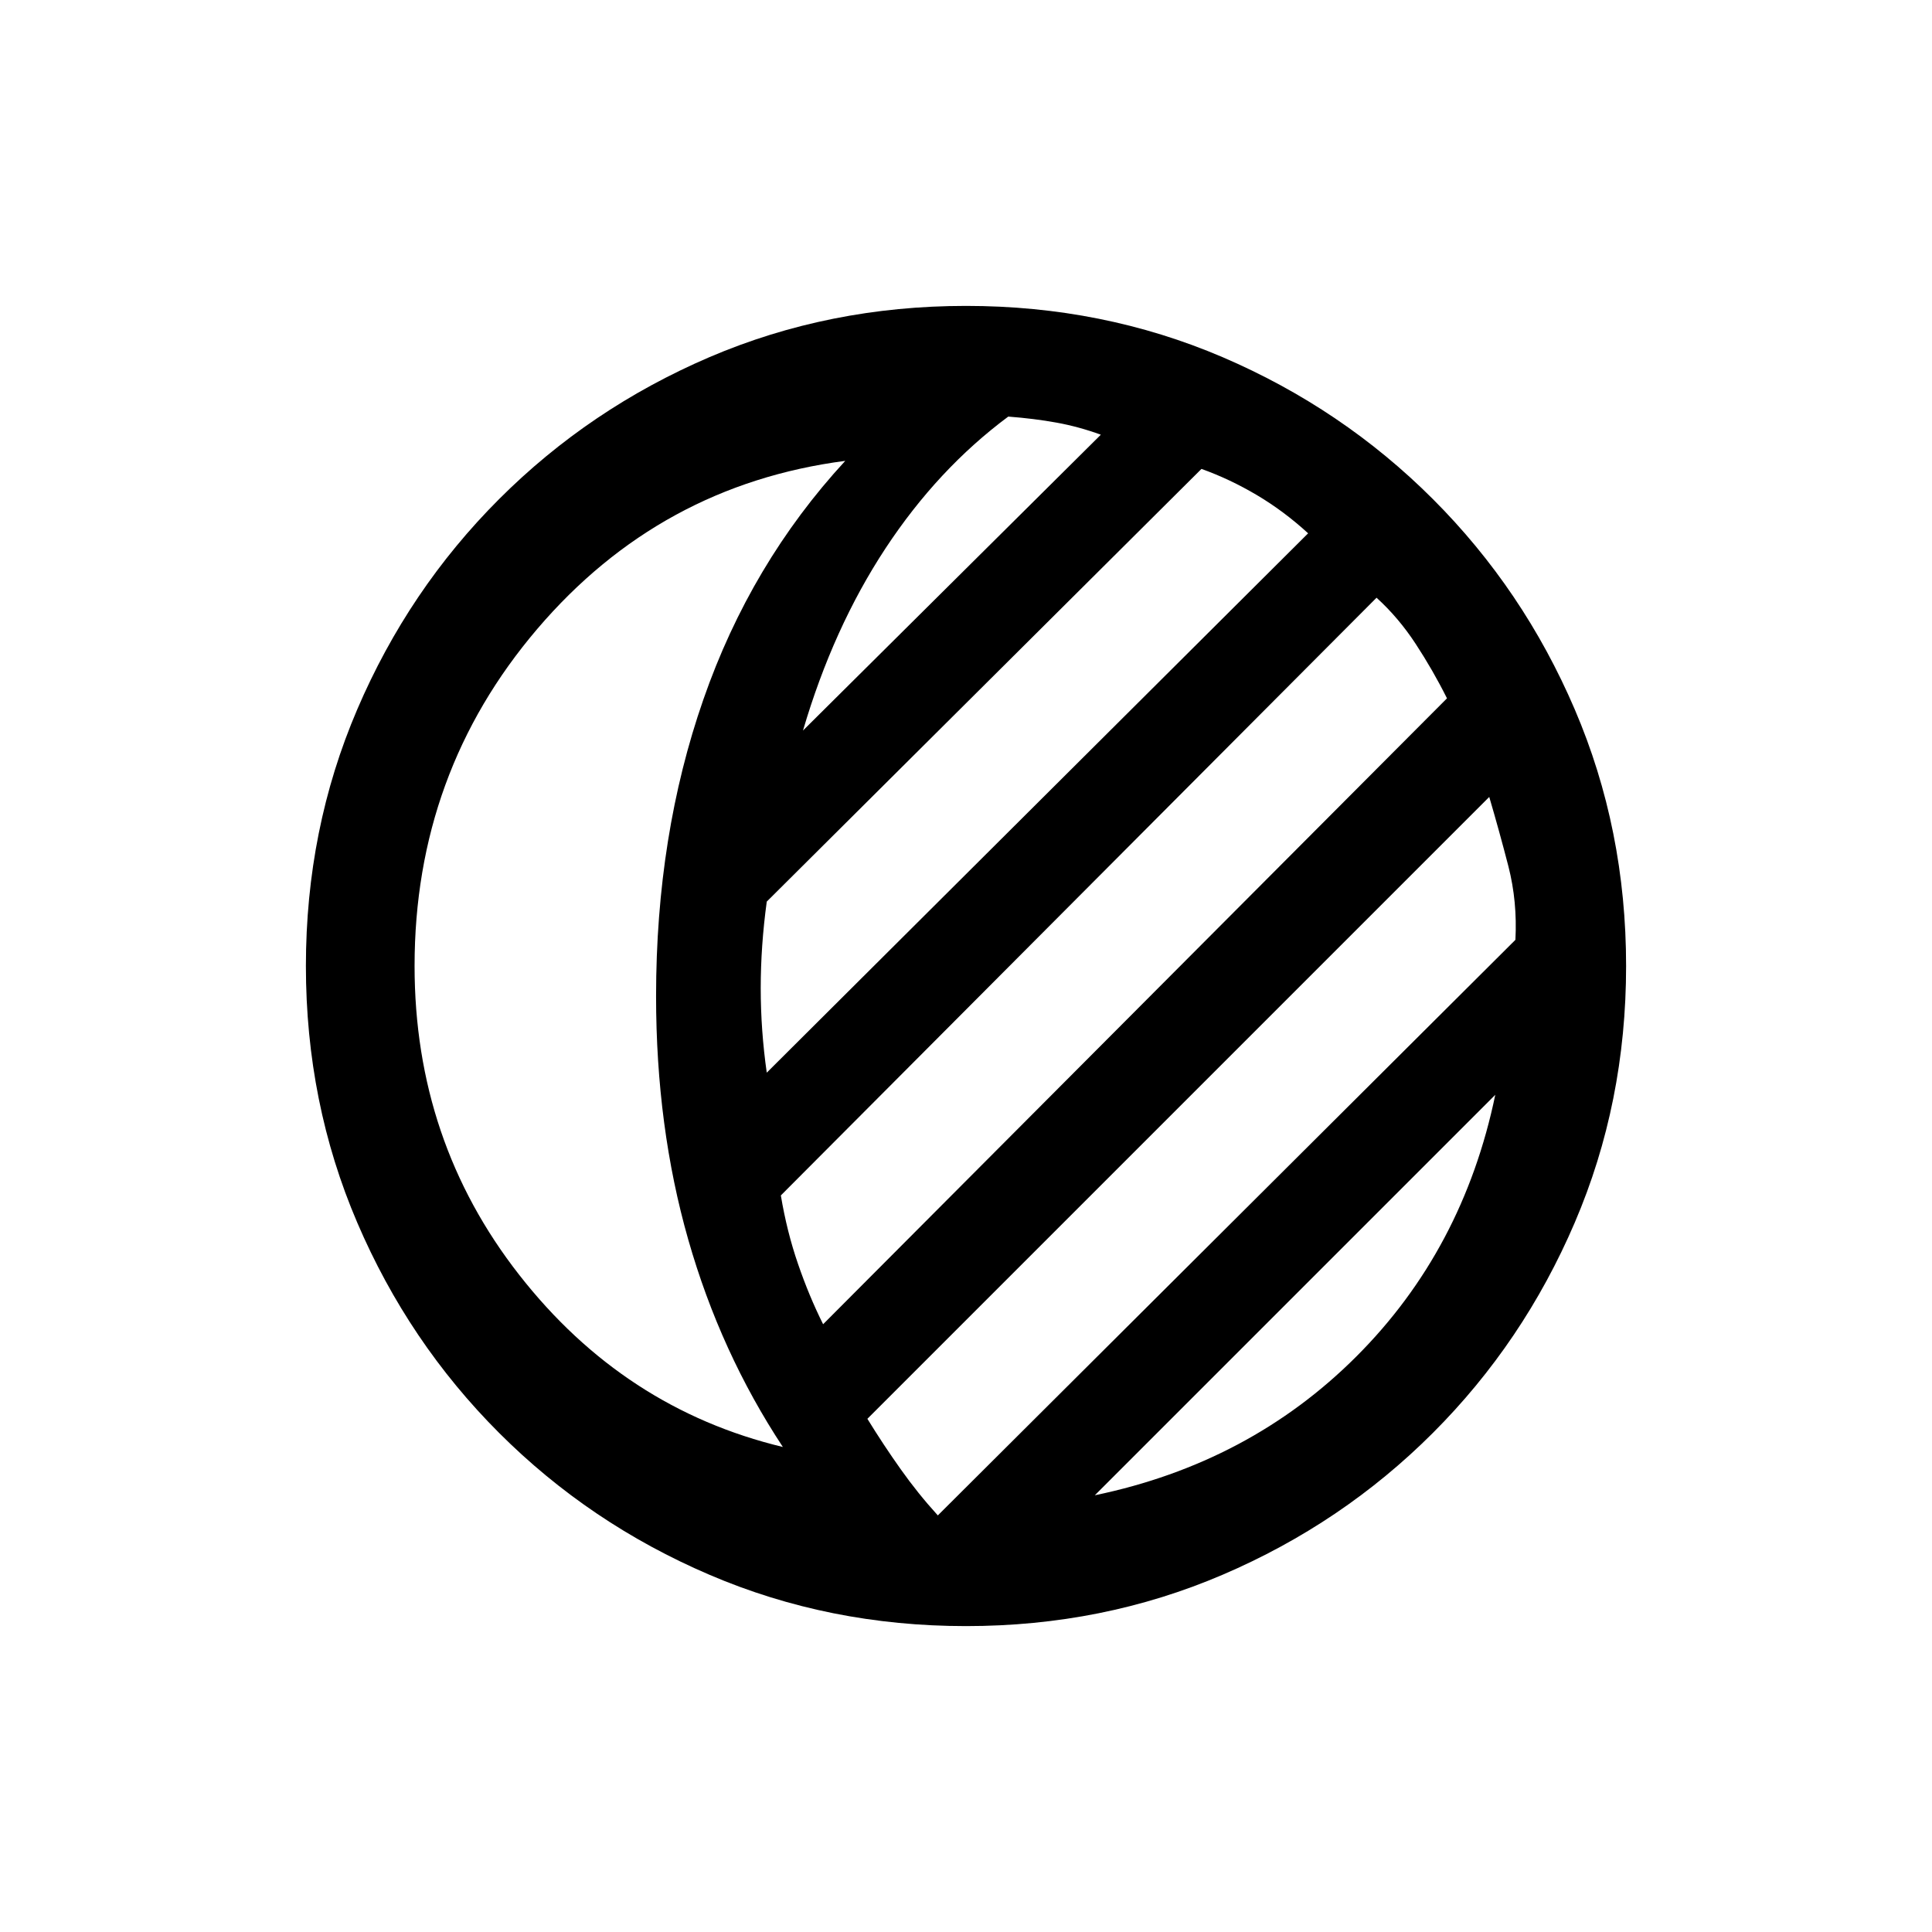 <svg xmlns="http://www.w3.org/2000/svg" height="24" width="24"><path d="M12 20.2Q10.3 20.2 8.812 19.562Q7.325 18.925 6.2 17.8Q5.075 16.675 4.438 15.188Q3.8 13.7 3.8 12Q3.8 10.3 4.438 8.812Q5.075 7.325 6.2 6.2Q7.325 5.075 8.812 4.437Q10.3 3.8 12 3.8Q13.7 3.8 15.188 4.437Q16.675 5.075 17.8 6.2Q18.925 7.325 19.562 8.812Q20.2 10.3 20.2 12Q20.2 13.7 19.562 15.188Q18.925 16.675 17.8 17.8Q16.675 18.925 15.188 19.562Q13.7 20.2 12 20.2ZM9.725 17.975Q8.95 16.8 8.55 15.4Q8.15 14 8.15 12.375Q8.15 10.375 8.738 8.688Q9.325 7 10.5 5.725Q8.2 6.025 6.675 7.812Q5.15 9.6 5.15 12Q5.15 14.175 6.45 15.837Q7.75 17.5 9.725 17.975ZM9.525 13.325 16.25 6.625Q15.95 6.35 15.613 6.15Q15.275 5.95 14.925 5.825L9.525 11.2Q9.45 11.75 9.45 12.275Q9.45 12.8 9.525 13.325ZM9.975 9.075 13.675 5.4Q13.4 5.3 13.125 5.25Q12.85 5.2 12.525 5.175Q11.65 5.825 11 6.812Q10.35 7.8 9.975 9.075ZM10.225 16.45 17.975 8.675Q17.8 8.325 17.587 8Q17.375 7.675 17.1 7.425L9.7 14.85Q9.775 15.3 9.913 15.7Q10.05 16.1 10.225 16.45ZM11.65 18.825 18.825 11.675Q18.85 11.2 18.738 10.762Q18.625 10.325 18.5 9.9L10.775 17.625Q10.975 17.95 11.188 18.25Q11.4 18.55 11.65 18.825ZM13.6 18.575Q15.525 18.175 16.85 16.85Q18.175 15.525 18.575 13.6Z"/></svg>
